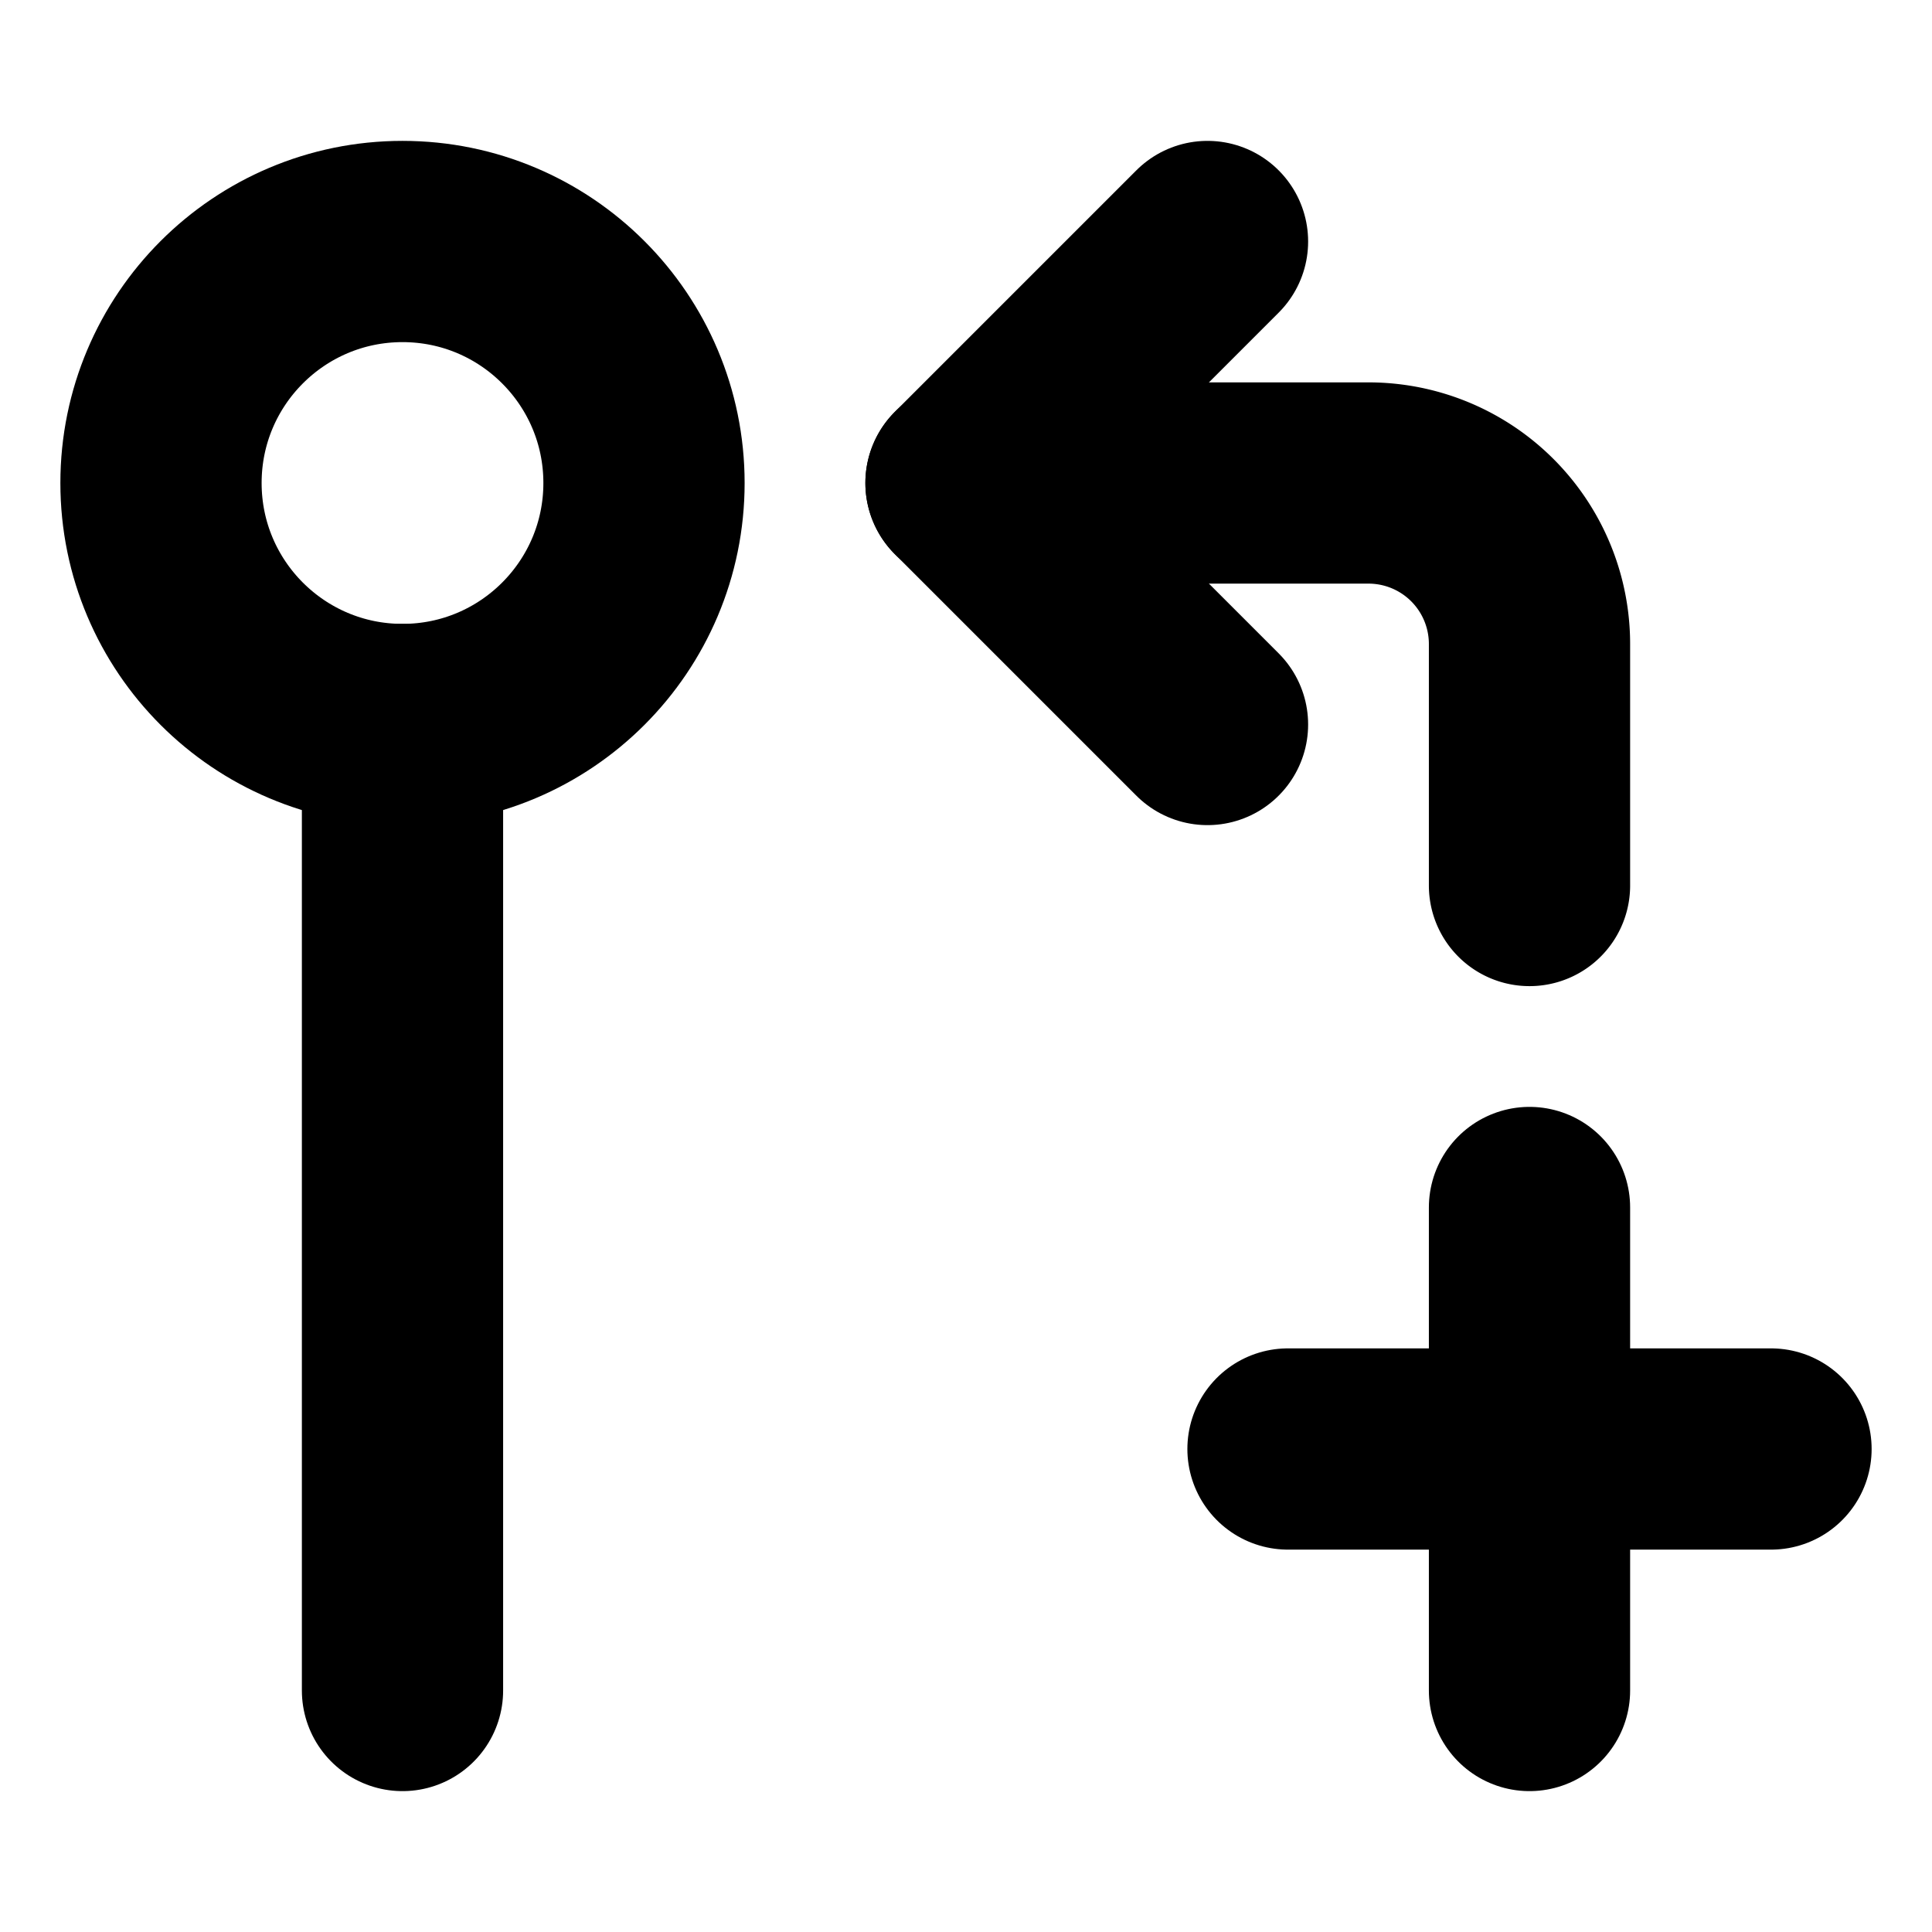 <?xml version="1.0"?>
<svg xmlns="http://www.w3.org/2000/svg" width="24" height="24" viewBox="0 0 24 24" fill="none" stroke="currentColor" stroke-width="2.500" stroke-linecap="round" stroke-linejoin="round">
  <circle cx="5" cy="6" r="3"/>
  <path d="M5 9v12"/>
  <path d="m15 9-3-3 3-3"/>
  <path d="M12 6h5a2 2 0 0 1 2 2v3"/>
  <path d="M19 15v6"/>
  <path d="M22 18h-6"/>
</svg>
